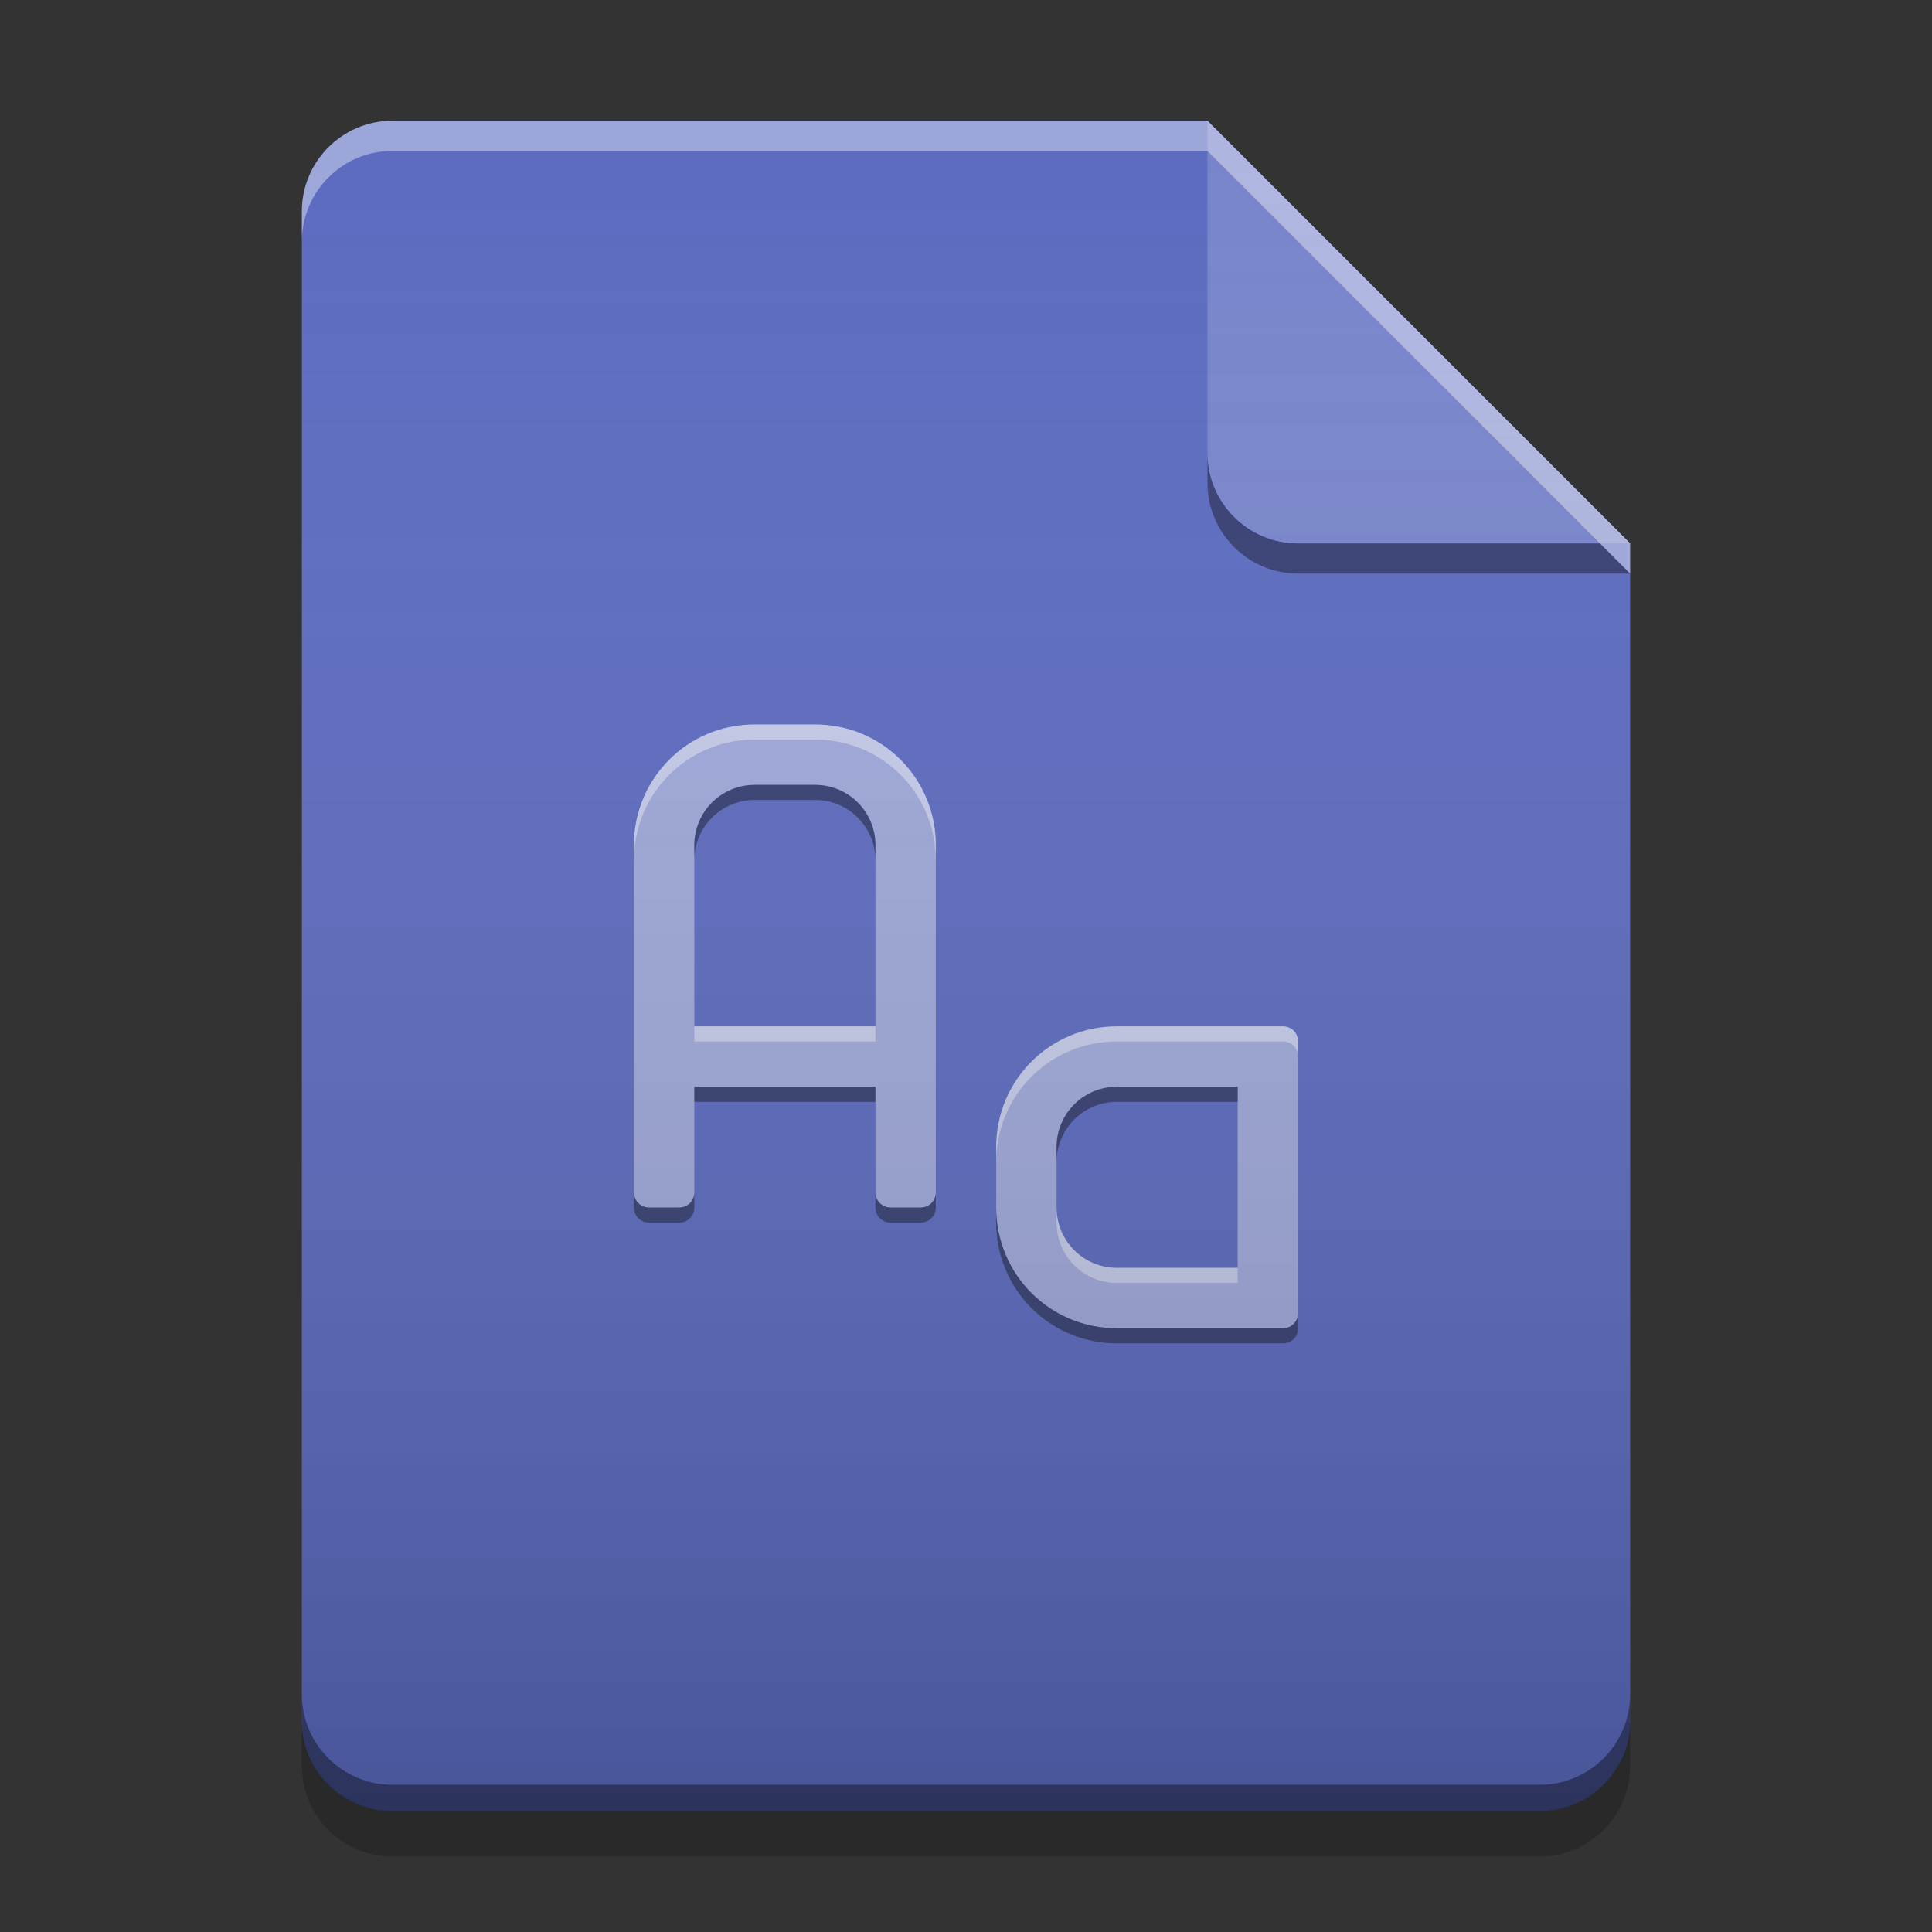 
<svg xmlns="http://www.w3.org/2000/svg" xmlns:xlink="http://www.w3.org/1999/xlink" width="16" height="16" viewBox="0 0 16 16" version="1.1">
<rect x="0" y="0" width="16" height="16" fill="#333333" stroke="none"/>
<defs>
<linearGradient id="linear0" gradientUnits="userSpaceOnUse" x1="32" y1="60" x2="32" y2="4" gradientTransform="matrix(0.25,0,0,0.25,-0,0)">
<stop offset="0" style="stop-color:rgb(0%,0%,0%);stop-opacity:0.2;"/>
<stop offset="1" style="stop-color:rgb(100%,100%,100%);stop-opacity:0;"/>
</linearGradient>
</defs>
<g id="surface1">
<path style=" stroke:none;fill-rule:nonzero;fill:rgb(36.078%,41.961%,75.294%);fill-opacity:1;" d="M 10 1 L 3.25 1 C 2.836 1 2.5 1.336 2.5 1.75 L 2.5 14.25 C 2.5 14.664 2.836 15 3.25 15 L 12.75 15 C 13.164 15 13.5 14.664 13.5 14.25 L 13.5 4.5 Z M 10 1 "/>
<path style=" stroke:none;fill-rule:nonzero;fill:rgb(0%,0%,0%);fill-opacity:0.4;" d="M 10 3.75 L 10 4 C 10 4.414 10.336 4.75 10.75 4.75 L 13.5 4.75 L 13.25 4.5 L 10.75 4.5 C 10.336 4.5 10 4.164 10 3.75 Z M 10 3.75 "/>
<path style=" stroke:none;fill-rule:nonzero;fill:rgb(47.451%,52.549%,79.608%);fill-opacity:0.996;" d="M 13.5 4.5 L 10 1 L 10 3.75 C 10 4.164 10.336 4.5 10.75 4.5 Z M 13.5 4.5 "/>
<path style=" stroke:none;fill-rule:nonzero;fill:rgb(100%,100%,100%);fill-opacity:0.4;" d="M 3.25 1 C 2.836 1 2.5 1.336 2.5 1.75 L 2.5 2 C 2.5 1.586 2.836 1.25 3.25 1.25 L 10 1.25 L 13.5 4.75 L 13.5 4.5 L 10 1 Z M 3.25 1 "/>
<path style=" stroke:none;fill-rule:nonzero;fill:rgb(0%,0%,0%);fill-opacity:0.2;" d="M 2.5 14.246 L 2.5 14.625 C 2.5 15.039 2.836 15.375 3.25 15.375 L 12.75 15.375 C 13.164 15.375 13.5 15.039 13.5 14.625 L 13.5 14.246 C 13.5 14.66 13.164 14.996 12.75 14.996 L 3.25 14.996 C 2.836 14.996 2.5 14.66 2.5 14.246 Z M 2.5 14.246 "/>
<path style=" stroke:none;fill-rule:nonzero;fill:rgb(0%,0%,0%);fill-opacity:0.4;" d="M 2.5 14.031 L 2.5 14.25 C 2.5 14.664 2.836 15 3.25 15 L 12.75 15 C 13.164 15 13.5 14.664 13.5 14.25 L 13.5 14.031 C 13.5 14.445 13.164 14.781 12.75 14.781 L 3.25 14.781 C 2.836 14.781 2.5 14.445 2.5 14.031 Z M 2.5 14.031 "/>
<path style=" stroke:none;fill-rule:nonzero;fill:rgb(62.353%,65.882%,85.49%);fill-opacity:1;" d="M 6.25 6 C 5.695 6 5.25 6.445 5.25 7 L 5.25 9.742 C 5.25 9.746 5.25 9.746 5.25 9.75 L 5.25 9.875 C 5.25 9.945 5.305 10 5.375 10 L 5.625 10 C 5.695 10 5.75 9.945 5.75 9.875 L 5.75 9.75 C 5.75 9.75 5.75 9.746 5.75 9.742 L 5.75 9 L 7.25 9 L 7.25 9.875 C 7.25 9.945 7.305 10 7.375 10 L 7.625 10 C 7.695 10 7.75 9.945 7.75 9.875 L 7.75 9.75 C 7.75 9.75 7.75 9.746 7.75 9.742 L 7.75 7 C 7.75 6.445 7.305 6 6.75 6 Z M 6.25 6.5 L 6.75 6.5 C 7.027 6.5 7.25 6.723 7.25 7 L 7.25 8.5 L 5.75 8.5 L 5.75 7 C 5.75 6.723 5.973 6.5 6.25 6.5 Z M 6.25 6.5 "/>
<path style=" stroke:none;fill-rule:nonzero;fill:rgb(62.353%,65.882%,85.49%);fill-opacity:1;" d="M 9.25 8.5 C 8.695 8.5 8.25 8.945 8.25 9.5 L 8.25 10 C 8.25 10.555 8.695 11 9.25 11 L 10.625 11 C 10.695 11 10.75 10.945 10.75 10.875 L 10.75 8.625 C 10.75 8.555 10.695 8.5 10.625 8.5 Z M 9.25 9 L 10.25 9 L 10.25 10.5 L 9.25 10.5 C 8.973 10.5 8.75 10.277 8.75 10 L 8.75 9.5 C 8.75 9.223 8.973 9 9.25 9 Z M 9.25 9 "/>
<path style=" stroke:none;fill-rule:nonzero;fill:rgb(0.784%,0.784%,0.784%);fill-opacity:0.4;" d="M 6.25 6.5 C 5.973 6.5 5.75 6.723 5.75 7 L 5.75 7.125 C 5.75 6.848 5.973 6.625 6.25 6.625 L 6.75 6.625 C 7.027 6.625 7.25 6.848 7.25 7.125 L 7.25 7 C 7.25 6.723 7.027 6.5 6.75 6.5 Z M 5.75 9 L 5.75 9.125 L 7.25 9.125 L 7.25 9 Z M 9.25 9 C 8.973 9 8.75 9.223 8.75 9.5 L 8.75 9.625 C 8.75 9.348 8.973 9.125 9.25 9.125 L 10.25 9.125 L 10.25 9 Z M 5.25 9.875 L 5.25 10 C 5.25 10.07 5.305 10.125 5.375 10.125 L 5.625 10.125 C 5.695 10.125 5.75 10.07 5.75 10 L 5.75 9.875 C 5.75 9.945 5.695 10 5.625 10 L 5.375 10 C 5.305 10 5.25 9.945 5.25 9.875 Z M 7.25 9.875 L 7.25 10 C 7.25 10.07 7.305 10.125 7.375 10.125 L 7.625 10.125 C 7.695 10.125 7.75 10.07 7.75 10 L 7.75 9.875 C 7.75 9.945 7.695 10 7.625 10 L 7.375 10 C 7.305 10 7.25 9.945 7.25 9.875 Z M 8.25 10 L 8.25 10.125 C 8.25 10.68 8.695 11.125 9.25 11.125 L 10.625 11.125 C 10.695 11.125 10.75 11.07 10.75 11 L 10.75 10.875 C 10.75 10.945 10.695 11 10.625 11 L 9.25 11 C 8.695 11 8.25 10.555 8.25 10 Z M 8.25 10 "/>
<path style=" stroke:none;fill-rule:nonzero;fill:rgb(100%,100%,100%);fill-opacity:0.4;" d="M 6.25 6 C 5.695 6 5.25 6.445 5.25 7 L 5.25 7.125 C 5.25 6.57 5.695 6.125 6.25 6.125 L 6.75 6.125 C 7.305 6.125 7.75 6.57 7.75 7.125 L 7.75 7 C 7.75 6.445 7.305 6 6.75 6 Z M 5.75 8.5 L 5.75 8.625 L 7.25 8.625 L 7.25 8.5 Z M 9.25 8.5 C 8.695 8.5 8.25 8.945 8.25 9.5 L 8.25 9.625 C 8.25 9.07 8.695 8.625 9.25 8.625 L 10.625 8.625 C 10.695 8.625 10.75 8.68 10.75 8.75 L 10.75 8.625 C 10.75 8.555 10.695 8.5 10.625 8.5 Z M 8.75 10 L 8.75 10.125 C 8.75 10.402 8.973 10.625 9.25 10.625 L 10.25 10.625 L 10.25 10.5 L 9.25 10.5 C 8.973 10.5 8.75 10.277 8.75 10 Z M 8.75 10 "/>
<path style=" stroke:none;fill-rule:nonzero;fill:url(#linear0);" d="M 10 1 L 3.25 1 C 2.836 1 2.5 1.336 2.5 1.75 L 2.5 14.25 C 2.5 14.664 2.836 15 3.25 15 L 12.75 15 C 13.164 15 13.5 14.664 13.5 14.25 L 13.5 4.5 Z M 10 1 "/>
</g>
</svg>
